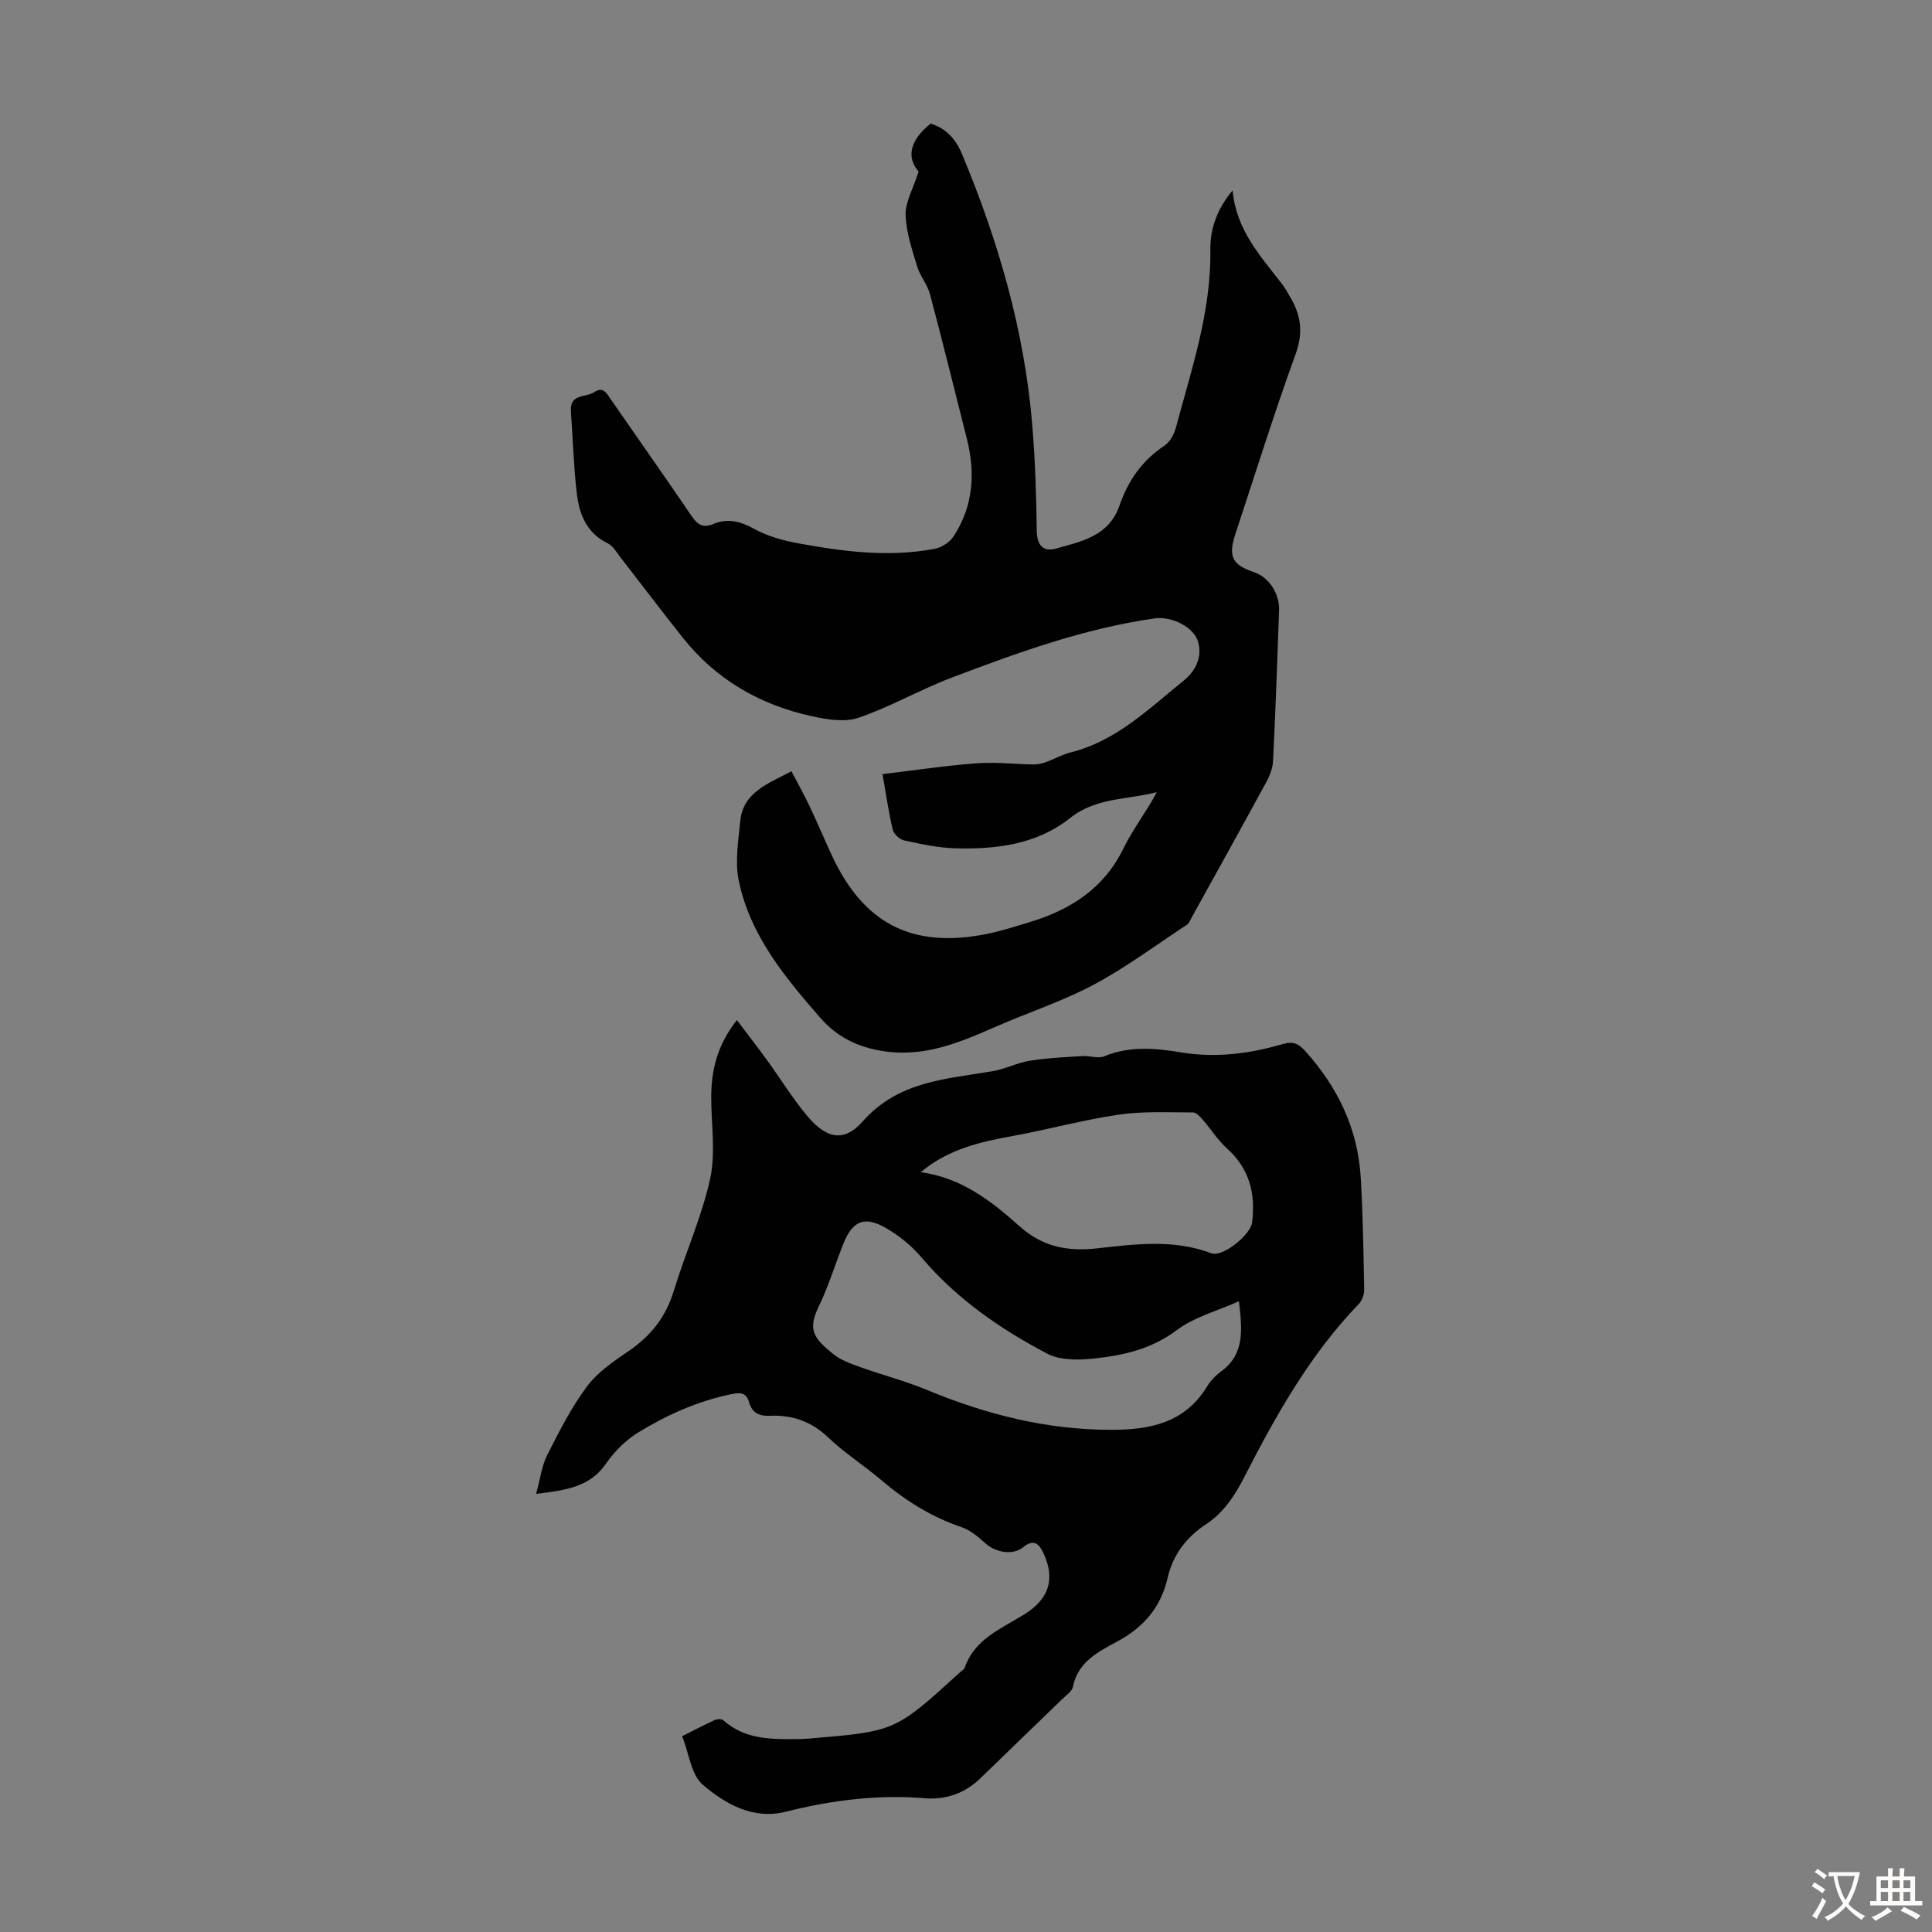 <svg enable-background="new 0 0 400 400" viewBox="0 0 400 400" xmlns="http://www.w3.org/2000/svg"><rect x="0" y="0" width="400" height="400" fill="#808080" stroke="none"/><path d="m111 309.29c.86-3.12 1.16-5.79 2.29-8.03 2.47-4.88 4.98-9.83 8.22-14.19 2.2-2.96 5.5-5.21 8.62-7.33 4.62-3.14 7.74-7.1 9.38-12.5 2.36-7.77 5.77-15.27 7.51-23.15 1.17-5.33.25-11.12.23-16.71-.03-5.73 1.23-11.03 5.32-16.18 2.23 2.96 4.31 5.64 6.3 8.38 2.75 3.8 5.22 7.83 8.22 11.42 3.9 4.67 7.57 5.64 11.51 1.19 7.44-8.41 17.27-8.76 26.95-10.42 2.6-.45 5.06-1.74 7.66-2.16 3.57-.57 7.22-.73 10.84-.96 1.54-.1 3.3.57 4.61.03 5.23-2.15 10.57-1.68 15.83-.8 7.26 1.21 14.26.27 21.17-1.74 2.09-.61 3.24-.02 4.59 1.48 6.73 7.49 10.89 16.11 11.48 26.22.45 7.7.56 15.42.71 23.13.02.99-.4 2.25-1.07 2.95-10.07 10.44-17.1 22.91-23.63 35.66-2.04 3.98-4.29 7.52-8.03 9.99-4.08 2.69-6.87 6.32-7.97 11.12-1.38 6.03-4.89 10.16-10.34 13.12-3.92 2.13-8.23 4.2-9.26 9.43-.19.94-1.37 1.72-2.16 2.49-5.62 5.45-11.28 10.87-16.89 16.34-2.86 2.8-6.24 4.26-10.23 4.29-.22 0-.45.02-.67 0-10.01-.9-19.79.28-29.51 2.74-6.74 1.7-12.5-1.59-17.2-5.61-2.38-2.04-2.8-6.37-4.25-10.03 2.39-1.2 4.52-2.33 6.72-3.33.51-.23 1.45-.29 1.79.02 4.61 4.13 10.24 3.96 15.85 3.9.67-.01 1.34-.06 2.01-.11 17.75-1.48 17.75-1.48 31.17-13.72.33-.3.82-.56.95-.93 2.08-6.01 7.66-8.11 12.41-11.09 5.07-3.17 6.44-7.34 3.84-12.78-.87-1.81-1.99-2.84-4.11-1.1-2.16 1.77-5.73 1.11-7.85-.8-1.46-1.32-3.1-2.71-4.91-3.33-6.26-2.12-11.67-5.52-16.66-9.77-3.58-3.04-7.6-5.59-10.98-8.82-3.5-3.34-7.47-4.68-12.1-4.48-2.2.1-3.64-.61-4.26-2.77-.61-2.12-1.86-2.09-3.84-1.67-6.89 1.44-13.2 4.27-19.11 7.89-2.59 1.59-4.96 3.95-6.69 6.47-3.28 4.74-8.04 5.49-14.46 6.25zm145.51-39.88c-4.56 2.05-9.28 3.27-12.87 5.98-5.23 3.94-11.07 5.23-17.14 5.88-3.21.34-7.03.39-9.73-1.03-9.72-5.12-18.72-11.34-25.95-19.86-2.11-2.49-4.82-4.7-7.68-6.29-4.25-2.37-6.68-1.21-8.51 3.36-1.74 4.36-3.11 8.89-5.14 13.1-2.27 4.7-1.12 6.5 3.12 9.86 1.53 1.21 3.52 1.93 5.4 2.6 4.62 1.66 9.41 2.89 13.93 4.77 12.2 5.06 24.74 8.24 38.03 8.25 8.04.01 15.28-1.37 19.9-8.92.74-1.22 1.81-2.34 2.96-3.18 4.88-3.58 4.37-8.53 3.68-14.52zm-65.88-26.72c8.32 1.12 14.58 5.92 20.38 11.13 4.84 4.34 9.94 5.33 16.22 4.63 7.82-.88 15.78-1.92 23.55 1.02 2.38.9 8.14-3.84 8.45-6.35.75-6-.53-11.16-5.21-15.36-1.89-1.7-3.28-3.95-4.97-5.89-.56-.64-1.34-1.55-2.02-1.55-5.13 0-10.33-.28-15.37.45-7.38 1.08-14.61 3.08-21.96 4.42-6.74 1.23-13.34 2.69-19.07 7.5z" fill="#010102"/><path d="m190.19 35.52c-2.68-3.06-1.64-6.64 2.48-9.92 3.09.89 5.19 3.14 6.5 6.28 7.49 17.94 12.89 36.45 14.53 55.89.62 7.35.85 14.75.95 22.13.04 3.06 1.38 4.41 4.01 3.67 5.28-1.49 10.92-2.55 13.12-8.91 1.74-5.04 4.65-9.32 9.27-12.36 1.15-.76 2.04-2.38 2.41-3.78 3.23-12.07 7.3-23.95 7.13-36.73-.06-4.23 1.25-8.37 4.61-12.37.74 8.24 5.79 13.6 10.19 19.33.68.88 1.22 1.88 1.78 2.84 2.2 3.73 2.67 7.32 1.08 11.7-4.46 12.29-8.35 24.78-12.45 37.19-1.57 4.75-.72 6.45 3.88 8 2.98 1.01 5.26 4.36 5.14 7.88-.36 10.4-.74 20.8-1.25 31.2-.07 1.48-.67 3.05-1.4 4.37-5.11 9.4-10.32 18.75-15.5 28.12-.27.48-.48 1.11-.9 1.38-6.42 4.23-12.63 8.87-19.39 12.47-6.56 3.49-13.73 5.8-20.55 8.81-6.9 3.04-13.82 5.89-21.59 5.09-5.63-.58-10.55-2.64-14.38-7.04-7.39-8.48-14.59-17.15-16.92-28.48-.8-3.9-.07-8.18.32-12.25.57-6.02 5.7-7.73 10.6-10.35 1.26 2.42 2.6 4.8 3.77 7.27 1.58 3.33 3.02 6.73 4.56 10.07 6.57 14.23 16.65 19.41 32.04 16.36 2.95-.58 5.83-1.53 8.72-2.39 8.54-2.56 15.56-6.93 19.66-15.36 1.93-3.97 4.72-7.51 6.89-11.62-6.09 1.6-12.54 1.06-17.91 5.33-6.91 5.5-15.31 6.53-23.83 6.29-3.54-.1-7.09-.88-10.57-1.63-.93-.2-2.14-1.33-2.36-2.23-.87-3.67-1.4-7.43-2.11-11.5 6.68-.79 13.06-1.76 19.48-2.24 3.93-.29 7.92.19 11.89.24.85.01 1.74-.22 2.56-.52 1.68-.61 3.27-1.54 4.99-1.97 9.47-2.35 16.18-9.02 23.41-14.85 2.49-2.01 3.9-4.87 3.01-8.03-.88-3.11-5.54-5.37-8.99-4.87-14.61 2.08-28.38 7.09-42.07 12.28-6.54 2.48-12.67 6.05-19.27 8.3-2.89.98-6.6.35-9.76-.35-10.66-2.35-19.72-7.57-26.59-16.21-4.37-5.49-8.59-11.09-12.9-16.63-.81-1.04-1.53-2.38-2.62-2.91-4.54-2.19-5.99-6.23-6.48-10.67-.62-5.55-.79-11.15-1.18-16.73-.26-3.64 3.11-2.77 4.85-3.93 1.81-1.2 2.53.21 3.37 1.44 5.6 8.1 11.28 16.14 16.81 24.28 1.2 1.77 2.38 2.45 4.41 1.6 2.99-1.25 5.62-.6 8.49.99 2.75 1.52 5.97 2.42 9.09 2.99 9.37 1.72 18.81 2.95 28.32 1.14 1.42-.27 3.08-1.34 3.87-2.55 4.13-6.27 4.56-13.16 2.75-20.3-2.53-9.96-4.97-19.94-7.62-29.87-.53-2-2.05-3.73-2.65-5.72-1.05-3.52-2.3-7.13-2.39-10.73-.07-2.62 1.54-5.34 2.69-8.93z" fill="#010102"/><g fill="#fcfbfa"><path d="m377.9 391.2c-.2.3-.4.5-.6.8-.7-.6-1.4-1-2.2-1.5.2-.3.4-.5.5-.8.6.4 1.4.8 2.3 1.5zm-1.8 6.1c-.2-.2-.5-.4-.9-.6.4-.6.8-1.2 1.2-1.9s.7-1.3.9-1.9c.3.3.5.5.8.7-.7 1.3-1.4 2.6-2 3.7zm2.2-9c-.3.3-.5.5-.6.8-.6-.6-1.3-1.1-2-1.5.3-.3.5-.5.6-.7.6.5 1.3.9 2 1.4zm.3.2v-.9h2 4.5c-.3 1.3-.6 2.5-1 3.6s-.9 2.1-1.4 3c.4.5 1 1 1.6 1.4s1.2.8 1.9 1.1c-.3.2-.5.4-.8.8-.4-.3-1-.7-1.6-1.2s-1.2-1.1-1.6-1.6c-.5.6-1.1 1.1-1.7 1.6s-1.4.9-2.1 1.4c-.1-.3-.3-.5-.7-.8.6-.2 1.2-.5 1.9-1s1.4-1.1 2-1.8c-.5-.8-.9-1.6-1.2-2.5s-.6-2-.8-3.2c-.4.1-.7.1-1 .1zm2.5 2.7c.3 1 .7 1.7 1 2.2.3-.5.6-1.1 1-2s.6-1.9.9-3h-3.2-.4c.1.9.3 1.8.7 2.8z"/><path d="m396.5 388.5v1.5 3.6h1.5v.9c-.4 0-1 0-1.7 0h-7.9c-.5 0-.9 0-1.2 0v-.9h1.3v-3.5c0-.7 0-1.2 0-1.6h2.4c0-.8 0-1.4 0-1.7h1c0 .3-.1.8-.1 1.7h1.5c0-.8 0-1.4 0-1.7h1c0 .3-.1.9-.1 1.7zm-8.2 9.2c-.2-.3-.5-.5-.8-.8.8-.3 1.4-.6 1.9-.9s1-.7 1.4-1.1c.3.3.6.5.9.8-1.6 1-2.8 1.6-3.4 2zm2.6-6.8v-1.6h-1.5v1.6zm0 2.7v-1.9h-1.5v1.9zm2.4-2.7v-1.6h-1.5v1.6zm0 2.7v-1.9h-1.5v1.9zm.2 2 .7-.8c.4.2.9.5 1.6.8s1.3.7 1.8 1c-.3.3-.5.5-.8.8-.4-.3-1.5-1-3.3-1.8zm2-4.7v-1.6h-1.4v1.6zm0 2.7v-1.9h-1.4v1.9z"/></g></svg>